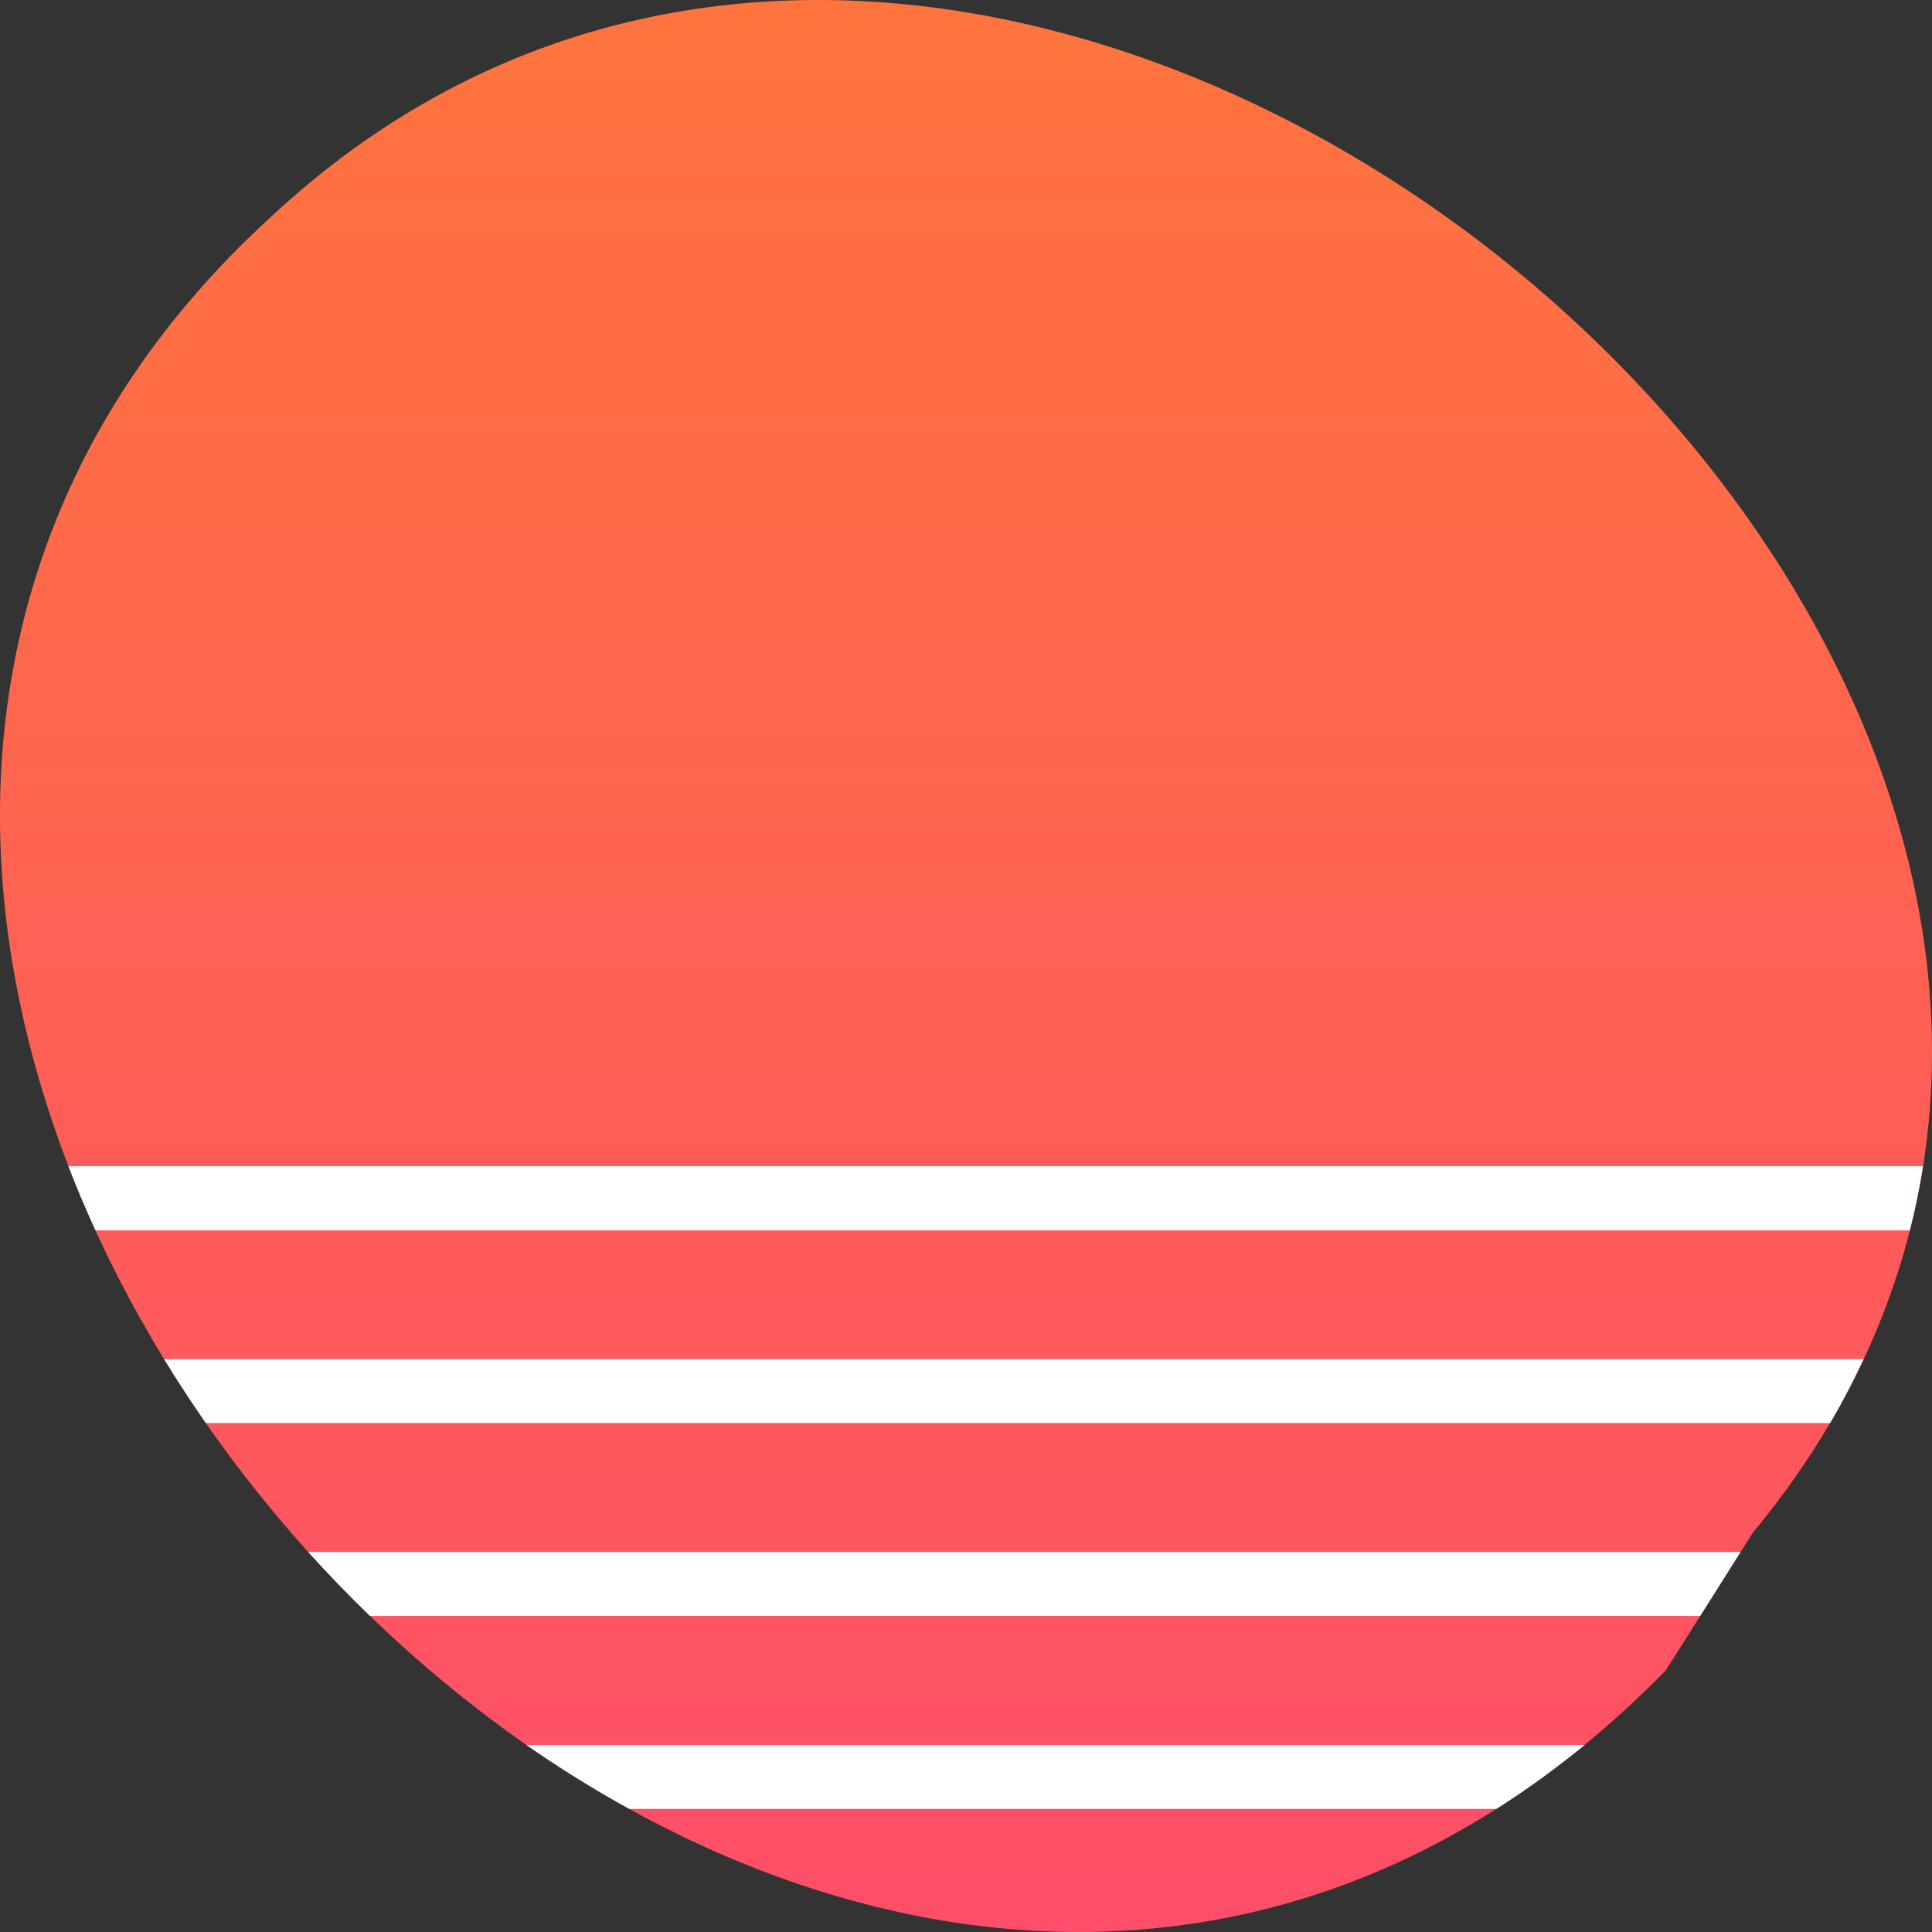 <?xml version="1.0" encoding="UTF-8" standalone="no"?>
<!-- Created with Inkscape (http://www.inkscape.org/) -->

<svg xmlns:dc="http://purl.org/dc/elements/1.1/" xmlns:cc="http://creativecommons.org/ns#" xmlns:rdf="http://www.w3.org/1999/02/22-rdf-syntax-ns#" xmlns:svg="http://www.w3.org/2000/svg" xmlns="http://www.w3.org/2000/svg" xmlns:xlink="http://www.w3.org/1999/xlink" xmlns:sodipodi="http://sodipodi.sourceforge.net/DTD/sodipodi-0.dtd" xmlns:inkscape="http://www.inkscape.org/namespaces/inkscape" width="256" height="256" id="svg10914" version="1.1" inkscape:version="0.48.4 r9939" sodipodi:docname="chrome-mojepfklcankkmikonjlnidiooanmpbb-Default.svg">
   <rect width="100%" height="100%" fill="#333333" stroke="none"/>
   <defs id="defs10916">
      <linearGradient inkscape:collect="always" id="linearGradient6343">
         <stop style="stop-color:#fe4e69;stop-opacity:1" offset="0" id="stop6345" />
         <stop style="stop-color:#ff743d;stop-opacity:1" offset="1" id="stop6347" />
      </linearGradient>
      <linearGradient inkscape:collect="always" xlink:href="#linearGradient6343" id="linearGradient6349" x1="-1467.054" y1="1711.485" x2="-1467.054" y2="1455.485" gradientUnits="userSpaceOnUse" />
      <linearGradient inkscape:collect="always" xlink:href="#linearGradient6343" id="linearGradient6384" gradientUnits="userSpaceOnUse" x1="-1467.054" y1="1711.485" x2="-1467.054" y2="1455.485" />
      <linearGradient inkscape:collect="always" xlink:href="#linearGradient6343" id="linearGradient6388" gradientUnits="userSpaceOnUse" x1="-1467.054" y1="1711.485" x2="-1467.054" y2="1455.485" gradientTransform="translate(1605.445,-659.123)" />
   </defs>
   <sodipodi:namedview id="base" pagecolor="#ffffff" bordercolor="#666666" borderopacity="1.0" inkscape:pageopacity="0.0" inkscape:pageshadow="2" inkscape:zoom="1.4" inkscape:cx="239.53583" inkscape:cy="116.10243" inkscape:document-units="px" inkscape:current-layer="layer1" showgrid="false" inkscape:showpageshadow="false" inkscape:snap-page="true" inkscape:snap-bbox="true" inkscape:window-width="1366" inkscape:window-height="741" inkscape:window-x="0" inkscape:window-y="27" inkscape:window-maximized="1" inkscape:object-nodes="true" />
   <g inkscape:label="Layer 1" inkscape:groupmode="layer" id="layer1" transform="translate(0,-796.362)">
      <g transform="translate(1605.445,-659.123)" id="g11096">
         <path style="color:black;fill:url(#linearGradient6349);fill-opacity:1;fill-rule:nonzero;stroke:none;stroke-width:4;marker:none;visibility:visible;display:inline;overflow:visible;enable-background:accumulate" d="m -1373.19,1658.58 c 89.314,-107.934 -94.844,-269.312 -196.446,-174.267 -114.112,104.285 71.022,308.649 184.91,192.516 l 11.536,-18.248 0,0 z" id="path6974-8-7" inkscape:connector-curvature="0" />
         <g transform="translate(-574.135,0)" id="g37928" />
      </g>
      <path style="font-size:medium;font-style:normal;font-variant:normal;font-weight:normal;font-stretch:normal;text-indent:0;text-align:start;text-decoration:none;line-height:normal;letter-spacing:normal;word-spacing:normal;text-transform:none;direction:ltr;block-progression:tb;writing-mode:lr-tb;text-anchor:start;baseline-shift:baseline;color:black;fill:white;fill-opacity:1;stroke:none;stroke-width:6;marker:none;visibility:visible;display:inline;overflow:visible;enable-background:accumulate;font-family:Sans;-inkscape-font-specification:Sans" d="M 9.062 154.531 C 10.163 157.383 11.377 160.232 12.656 163.031 L 253.062 163.031 C 253.782 160.204 254.362 157.374 254.812 154.531 L 9.062 154.531 z M 21.75 180.094 C 23.509 182.974 25.345 185.782 27.281 188.562 L 242.5 188.562 C 244.149 185.761 245.606 182.94 246.938 180.094 L 21.75 180.094 z M 40.844 205.656 C 43.481 208.579 46.207 211.393 49.031 214.125 L 225.281 214.125 L 230.625 205.656 L 40.844 205.656 z M 69.75 231.219 C 74.168 234.294 78.718 237.117 83.375 239.688 L 198.281 239.688 C 202.233 237.177 206.131 234.366 209.969 231.219 L 69.75 231.219 z " transform="translate(0,796.362)" id="path6298" />
      <g transform="translate(1031.31,-659.123)" id="g6338" />
      <g transform="translate(1031.31,-659.123)" id="g6382" />
   </g>
</svg>
